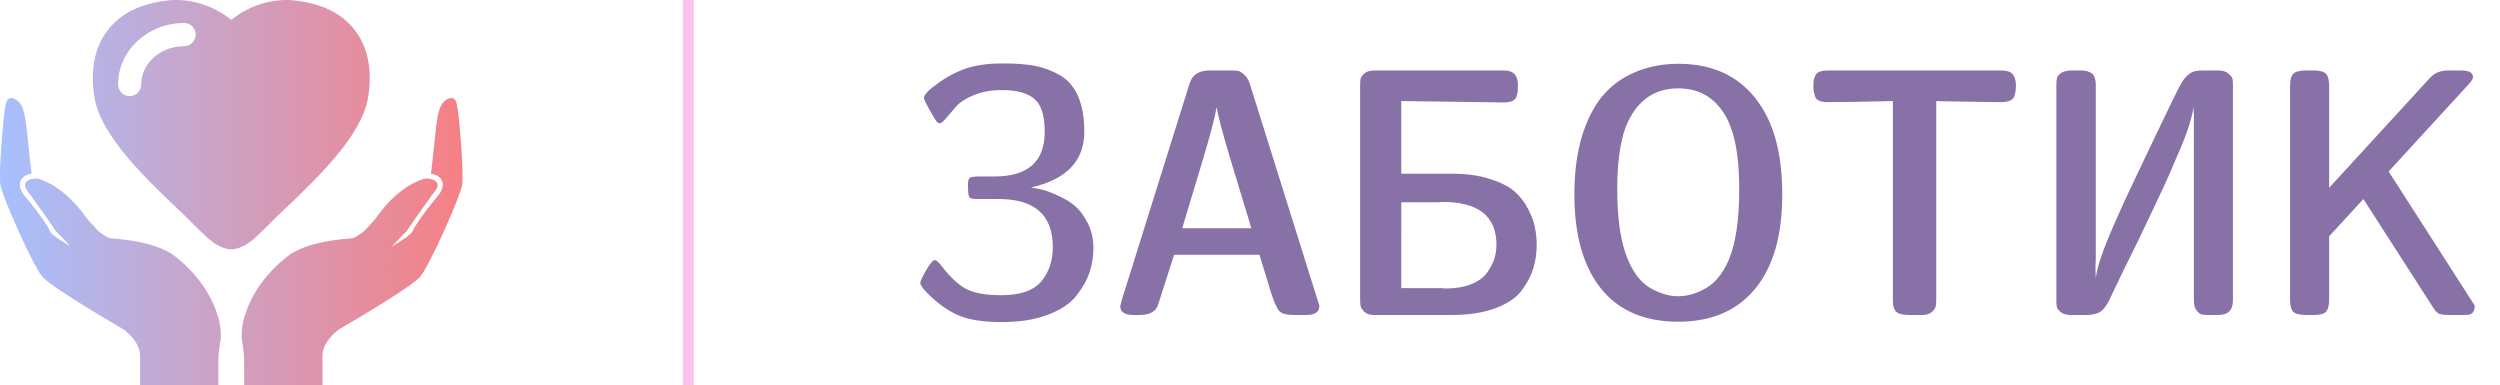 <?xml version="1.0" encoding="utf-8"?>
<!-- Generator: Adobe Illustrator 15.1.0, SVG Export Plug-In . SVG Version: 6.00 Build 0)  -->
<!DOCTYPE svg PUBLIC "-//W3C//DTD SVG 1.1//EN" "http://www.w3.org/Graphics/SVG/1.1/DTD/svg11.dtd">
<svg version="1.1" id="Layer_1" xmlns="http://www.w3.org/2000/svg" xmlns:xlink="http://www.w3.org/1999/xlink" x="0px" y="0px"
	 width="227px" height="35px" viewBox="0 3.5 227 35" enable-background="new 0 3.5 227 35" xml:space="preserve">
<g>
	<path fill="#8771A7" d="M83.563,29.195c0-0.166,0.177-0.553,0.531-1.156c0.354-0.615,0.615-0.922,0.781-0.922
		c0.125,0,0.307,0.146,0.547,0.438c0.75,1,1.484,1.709,2.203,2.125c0.729,0.416,1.818,0.625,3.266,0.625
		c1.729,0,2.943-0.412,3.641-1.234c0.708-0.834,1.063-1.881,1.063-3.141c0-2.906-1.641-4.359-4.922-4.359h-1.984
		c-0.385,0-0.615-0.063-0.688-0.187c-0.073-0.125-0.109-0.51-0.109-1.156c0-0.323,0.063-0.521,0.188-0.594s0.401-0.109,0.828-0.109
		h1.375c3.052,0,4.578-1.354,4.578-4.063c0-1.448-0.307-2.438-0.922-2.969c-0.615-0.542-1.599-0.813-2.953-0.813
		c-0.979,0-1.844,0.156-2.594,0.469c-0.74,0.313-1.271,0.662-1.594,1.047c-0.323,0.375-0.62,0.719-0.891,1.031
		c-0.26,0.313-0.453,0.469-0.578,0.469c-0.146,0-0.307-0.151-0.484-0.453c-0.635-1.083-0.953-1.703-0.953-1.859
		c0-0.281,0.448-0.74,1.344-1.375s1.813-1.094,2.75-1.375c0.917-0.26,1.974-0.385,3.172-0.375c1.083,0,2.016,0.073,2.797,0.219
		s1.531,0.422,2.25,0.828c0.729,0.406,1.287,1.042,1.672,1.906s0.578,1.948,0.578,3.25c0,2.646-1.615,4.333-4.844,5.063
		c0.406,0.063,0.776,0.135,1.109,0.219s0.802,0.266,1.406,0.547c0.615,0.271,1.125,0.588,1.531,0.953
		c0.417,0.365,0.792,0.881,1.125,1.547c0.333,0.656,0.5,1.4,0.5,2.234c0,0.771-0.12,1.51-0.359,2.219
		c-0.229,0.697-0.63,1.406-1.203,2.125c-0.563,0.709-1.427,1.281-2.594,1.719c-1.156,0.438-2.547,0.656-4.172,0.656
		c-1.615,0-2.896-0.193-3.844-0.578s-1.896-1.047-2.844-1.984C83.797,29.711,83.563,29.383,83.563,29.195z M101.719,31.305
		c0,0,0.041-0.172,0.125-0.516l6.172-19.718c0.26-0.792,0.869-1.182,1.828-1.172h1.828c0.302,0,0.536,0.01,0.703,0.031
		s0.359,0.13,0.578,0.328c0.229,0.188,0.406,0.474,0.531,0.859l6.188,19.734c0.083,0.24,0.125,0.391,0.125,0.453
		c0,0.531-0.406,0.797-1.219,0.797h-1.094c-0.656,0-1.1-0.119-1.328-0.359c-0.219-0.25-0.469-0.813-0.75-1.688l-1.047-3.422h-7.75
		l-1.343,4.188c-0.084,0.303-0.172,0.525-0.266,0.672c-0.083,0.146-0.255,0.287-0.516,0.422c-0.25,0.125-0.599,0.188-1.046,0.188
		h-0.5C102.125,32.102,101.719,31.836,101.719,31.305z M107.344,24.227h6.281l-1.797-5.921c-0.792-2.625-1.239-4.297-1.344-5.016
		h-0.031c-0.104,0.729-0.521,2.318-1.25,4.766L107.344,24.227z M123.5,30.664V11.336c0-0.281,0.01-0.495,0.031-0.641
		s0.13-0.313,0.328-0.5c0.209-0.198,0.516-0.297,0.922-0.297h11.797c0.833,0,1.25,0.448,1.25,1.344c0,0.26-0.006,0.443-0.016,0.547
		s-0.047,0.26-0.109,0.469c-0.063,0.198-0.198,0.338-0.406,0.422c-0.197,0.083-0.458,0.125-0.781,0.125
		c-0.24,0-1.672-0.021-4.297-0.063c-2.615-0.042-4.275-0.063-4.984-0.063v6.594h4.641c1.281,0,2.406,0.156,3.375,0.469
		c0.979,0.302,1.729,0.677,2.25,1.125s0.938,0.984,1.25,1.609c0.322,0.615,0.531,1.178,0.625,1.688
		c0.104,0.51,0.156,1.031,0.156,1.563c0,0.75-0.1,1.453-0.297,2.109c-0.188,0.646-0.537,1.318-1.047,2.016
		c-0.51,0.688-1.317,1.234-2.422,1.641c-1.094,0.406-2.433,0.609-4.016,0.609h-6.969c-0.385,0-0.682-0.094-0.891-0.281
		c-0.197-0.197-0.313-0.375-0.344-0.531S123.5,30.924,123.5,30.664z M127.234,29.664h3.688c0.021,0,0.068,0.006,0.141,0.016
		s0.131,0.016,0.172,0.016c0.896,0,1.666-0.125,2.313-0.375c0.656-0.26,1.141-0.604,1.453-1.031s0.536-0.85,0.672-1.266
		c0.135-0.416,0.203-0.85,0.203-1.297c0-2.604-1.641-3.9-4.922-3.891c-0.042,0-0.114,0.006-0.219,0.016
		c-0.094,0.011-0.162,0.016-0.203,0.016h-3.297V29.664z M142.953,21.165c0-3.479,0.703-6.266,2.109-8.359
		c0.771-1.135,1.797-2.005,3.078-2.609c1.291-0.604,2.709-0.906,4.25-0.906c3.416,0,5.953,1.333,7.609,4
		c1.219,1.938,1.828,4.563,1.828,7.875c0,3.771-0.844,6.65-2.531,8.64c-1.646,1.938-3.947,2.906-6.906,2.906
		c-2.947,0-5.224-0.928-6.828-2.781C143.822,27.908,142.953,24.986,142.953,21.165z M146.844,20.649
		c0,2.771,0.323,4.912,0.969,6.421c0.531,1.26,1.224,2.131,2.078,2.609s1.688,0.719,2.5,0.719s1.641-0.24,2.484-0.719
		c0.854-0.479,1.553-1.334,2.094-2.563c0.635-1.51,0.953-3.666,0.953-6.468c0-2.813-0.365-4.927-1.094-6.344
		c-0.958-1.854-2.438-2.781-4.438-2.781c-1.938,0-3.391,0.875-4.359,2.625C147.24,15.534,146.844,17.701,146.844,20.649z
		 M164.656,11.305c0-0.188,0.005-0.333,0.016-0.438c0.01-0.115,0.053-0.26,0.125-0.438c0.073-0.188,0.203-0.323,0.391-0.406
		c0.197-0.083,0.459-0.125,0.781-0.125h15.703c0.553,0,0.917,0.12,1.094,0.359c0.188,0.229,0.281,0.568,0.281,1.016
		c0,0.615-0.104,1.021-0.313,1.219c-0.198,0.188-0.541,0.281-1.031,0.281h-0.219c-1.303-0.021-2.396-0.037-3.281-0.047
		c-0.885-0.01-1.469-0.021-1.75-0.031c-0.271-0.01-0.484-0.016-0.641-0.016v17.984c0,0.281-0.016,0.5-0.047,0.656
		s-0.15,0.328-0.359,0.516c-0.198,0.178-0.5,0.266-0.906,0.266h-1.109c-0.365,0-0.662-0.037-0.891-0.109
		c-0.219-0.072-0.37-0.193-0.453-0.359c-0.083-0.178-0.136-0.328-0.156-0.453c-0.011-0.135-0.016-0.328-0.016-0.578V12.68
		c-2.813,0.063-4.792,0.094-5.938,0.094c-0.303,0-0.553-0.042-0.75-0.125c-0.188-0.083-0.313-0.213-0.375-0.391
		c-0.063-0.188-0.104-0.338-0.125-0.453C164.667,11.68,164.656,11.514,164.656,11.305z M186.719,30.695V11.211
		c0-0.24,0.016-0.438,0.047-0.594c0.031-0.167,0.156-0.328,0.375-0.484c0.229-0.156,0.547-0.234,0.953-0.234h0.891
		c0.146,0,0.271,0.01,0.375,0.031c0.115,0.021,0.256,0.068,0.422,0.141c0.177,0.073,0.308,0.208,0.391,0.406
		c0.083,0.188,0.125,0.443,0.125,0.766v15.734c0,0.104-0.005,0.266-0.016,0.484c-0.01,0.219-0.016,0.381-0.016,0.484
		c0,0.084,0.006,0.225,0.016,0.422c0.011,0.188,0.016,0.334,0.016,0.438c0.042-0.49,0.198-1.135,0.469-1.938s0.713-1.9,1.328-3.297
		c0.614-1.396,1.084-2.421,1.406-3.078c0.322-0.667,0.922-1.927,1.797-3.781c1.646-3.458,2.583-5.37,2.813-5.734
		c0.406-0.656,0.875-1.005,1.406-1.047c0.125-0.021,0.276-0.031,0.453-0.031h1.438c0.427,0,0.744,0.099,0.953,0.297
		c0.219,0.188,0.338,0.349,0.359,0.484s0.031,0.344,0.031,0.625v19.484c0,0.875-0.447,1.313-1.344,1.313h-0.859
		c-0.261,0-0.469-0.016-0.625-0.047c-0.146-0.031-0.302-0.15-0.469-0.359c-0.167-0.219-0.25-0.531-0.25-0.938V14.055
		c0-0.083-0.006-0.219-0.016-0.406c-0.01-0.198-0.016-0.349-0.016-0.453c-0.042,0.365-0.15,0.844-0.328,1.438
		c-0.166,0.594-0.443,1.349-0.828,2.266c-0.386,0.917-0.734,1.729-1.047,2.438c-0.302,0.698-0.761,1.688-1.375,2.968
		c-0.604,1.281-1.052,2.225-1.344,2.828c-0.292,0.594-0.792,1.609-1.5,3.047c-0.697,1.438-1.12,2.318-1.266,2.641
		c-0.281,0.553-0.584,0.906-0.906,1.063c-0.313,0.146-0.725,0.219-1.234,0.219h-1.281c-0.428,0-0.75-0.094-0.969-0.281
		c-0.209-0.197-0.322-0.365-0.344-0.5S186.719,30.977,186.719,30.695z M207.938,30.664V11.336c0-0.573,0.099-0.953,0.297-1.141
		c0.209-0.198,0.588-0.297,1.141-0.297h0.703c0.572,0,0.947,0.104,1.125,0.313c0.188,0.198,0.281,0.563,0.281,1.094v9.25
		l9.156-9.984c0.406-0.448,0.959-0.672,1.656-0.672h1.188c0.709,0,1.063,0.203,1.063,0.609c0,0.146-0.13,0.359-0.391,0.641
		l-7.266,7.922l7.813,12.171c0,0.281-0.053,0.484-0.156,0.609s-0.219,0.197-0.344,0.219c-0.114,0.021-0.313,0.031-0.594,0.031
		h-1.234c-0.428,0-0.729-0.037-0.906-0.109c-0.166-0.072-0.359-0.281-0.578-0.625l-6.297-9.797l-3.109,3.391v5.734
		c0,0.553-0.1,0.928-0.297,1.125c-0.188,0.188-0.558,0.281-1.109,0.281h-0.703c-0.572,0-0.958-0.1-1.156-0.297
		C208.031,31.596,207.938,31.217,207.938,30.664z"/>
</g>
<g>
	
		<linearGradient id="SVGID_1_" gradientUnits="userSpaceOnUse" x1="-86.4" y1="113.01" x2="-44.4" y2="113.01" gradientTransform="matrix(1 0 0 -1 86.4 134.01)">
		<stop  offset="0" style="stop-color:#A6C0FE"/>
		<stop  offset="1" style="stop-color:#F68084"/>
	</linearGradient>
	<path fill="url(#SVGID_1_)" d="M15.741,26.66c-0.183-0.143-1.638-1.246-5.674-1.516c-0.222-0.018-0.446-0.176-0.643-0.309
		c-0.251-0.167-0.512-0.343-0.702-0.57c-0.309-0.369-0.658-0.681-0.951-1.092c-1.962-2.744-3.885-3.294-4.173-3.403
		c-0.383-0.186-1.85,0.042-1.145,1.024c0.044,0.007,2.244,3.106,2.386,3.354c0.253,0.438,0.539,0.615,0.807,0.923
		c0.245,0.28,0.517,0.538,0.767,0.813c0,0-1.406-0.835-1.743-1.201c-0.15-0.164-0.223-0.398-0.342-0.594
		c-0.139-0.223-0.284-0.443-0.436-0.659c-0.186-0.271-0.378-0.538-0.577-0.8c-0.254-0.333-0.519-0.658-0.781-0.985
		c-0.163-0.204-0.348-0.4-0.482-0.612c-0.665-1.054,0.095-1.685,0.817-1.764c-0.035-0.122-0.368-3.309-0.426-3.844
		c-0.166-1.537-0.33-2.675-1.208-2.984c-0.227-0.08-0.386-0.053-0.555,0.125c-0.199,0.21-0.318,1.326-0.376,2.032
		c0,0-0.384,3.786-0.292,5.553c0.05,0.947,2.983,7.465,3.827,8.472c0.842,1.008,7.436,4.82,7.436,4.82
		c0.221,0.184,1.441,1.127,1.441,2.363v2.686l7.109,0.008l0.006-2.464c0.017-0.455,0.094-0.907,0.148-1.361
		c0.155-0.519,0.031-1.497-0.042-1.876C19.114,29.102,16.074,26.918,15.741,26.66z M41.695,14.598
		c-0.058-0.706-0.176-1.821-0.376-2.031c-0.168-0.179-0.329-0.206-0.555-0.125c-0.877,0.31-1.042,1.448-1.208,2.984
		c-0.059,0.535-0.391,3.722-0.426,3.843c0.723,0.08,1.482,0.71,0.817,1.764c-0.134,0.213-0.318,0.409-0.482,0.612
		c-0.263,0.327-0.527,0.652-0.782,0.984c-0.198,0.264-0.391,0.529-0.577,0.801c-0.151,0.216-0.296,0.436-0.436,0.66
		c-0.119,0.194-0.191,0.429-0.342,0.594c-0.337,0.366-1.743,1.201-1.743,1.201c0.251-0.275,0.523-0.534,0.768-0.814
		c0.269-0.307,0.554-0.485,0.807-0.923c0.144-0.247,2.342-3.347,2.386-3.354c0.705-0.981-0.762-1.209-1.145-1.024
		c-0.287,0.108-2.21,0.66-4.173,3.404c-0.292,0.41-0.642,0.723-0.951,1.092c-0.189,0.228-0.451,0.402-0.702,0.57
		c-0.197,0.132-0.421,0.289-0.643,0.309c-4.036,0.269-5.49,1.373-5.674,1.516c-0.332,0.258-3.373,2.44-4.199,6.137
		c-0.072,0.38-0.196,1.358-0.041,1.877c0.054,0.453,0.132,0.906,0.148,1.361l0.006,2.463l7.108-0.008v-2.685
		c0-1.236,1.221-2.18,1.441-2.364c0,0,6.594-3.812,7.437-4.819c0.843-1.007,3.776-7.524,3.826-8.472
		C42.079,18.384,41.695,14.598,41.695,14.598z M25.285,23.02c3.373-3.183,7.559-7.134,8.134-10.65
		c0.403-2.487,0.009-4.536-1.173-6.092c-1.193-1.571-3.008-2.467-5.55-2.741C26.467,3.512,26.237,3.5,26.006,3.5
		c-1.798,0-3.613,0.672-5.006,1.806C19.608,4.172,17.792,3.5,15.995,3.5c-0.222,0-0.444,0.012-0.689,0.036
		c-2.542,0.273-4.357,1.17-5.55,2.741C8.573,7.833,8.179,9.883,8.583,12.37c0.575,3.517,4.762,7.468,8.134,10.65
		c0,0,1.682,1.693,2.188,2.128c0.38,0.327,1.204,0.987,2.096,0.987c0.893,0,1.717-0.66,2.097-0.987
		C23.603,24.713,25.285,23.02,25.285,23.02z M16.718,7.695c-2.148,0-3.896,1.56-3.896,3.477c0,0.279-0.11,0.547-0.308,0.745
		c-0.197,0.197-0.464,0.309-0.742,0.309c-0.279,0-0.546-0.111-0.743-0.309s-0.308-0.465-0.308-0.745c0-3.079,2.69-5.583,5.997-5.583
		c0.279,0,0.546,0.111,0.743,0.309c0.197,0.197,0.308,0.465,0.308,0.745s-0.111,0.547-0.308,0.745
		C17.264,7.584,16.997,7.695,16.718,7.695z"/>
	<linearGradient id="SVGID_2_" gradientUnits="userSpaceOnUse" x1="-208.5" y1="533.5" x2="-208.5" y2="498.5">
		<stop  offset="0" style="stop-color:#A18CD1"/>
		<stop  offset="1" style="stop-color:#FBC2EB"/>
	</linearGradient>
	<line fill="none" stroke="url(#SVGID_2_)" x1="62.5" y1="3.5" x2="62.5" y2="38.5"/>
</g>
</svg>
